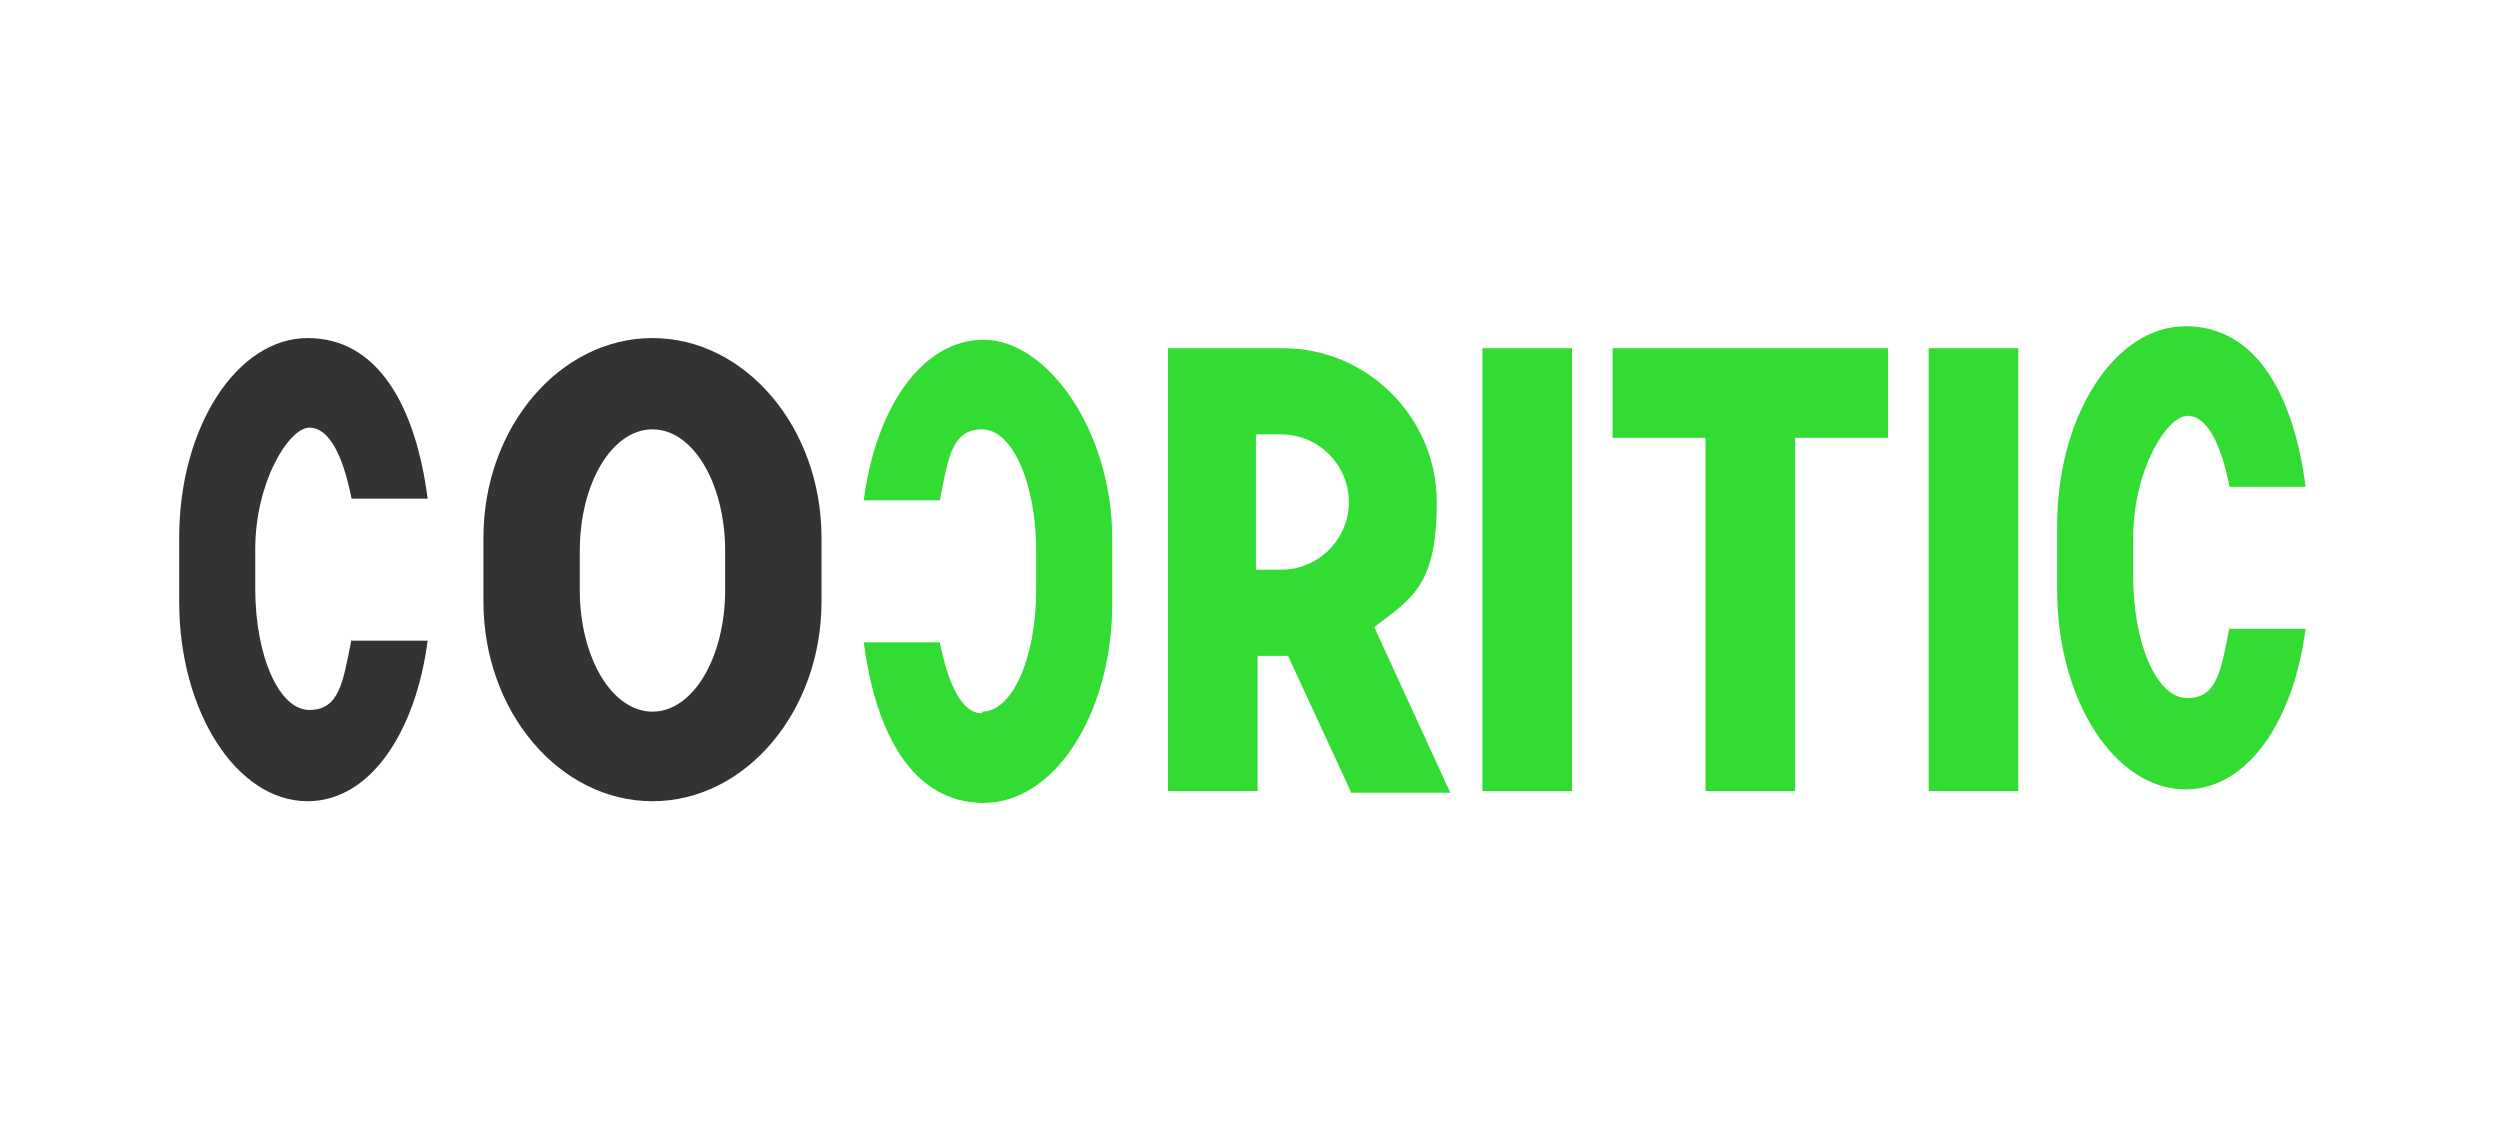<?xml version="1.0" encoding="UTF-8"?>
<svg id="Capa_1" data-name="Capa 1" xmlns="http://www.w3.org/2000/svg" version="1.1" viewBox="0 0 147.9 66.7">
  <defs>
    <style>
      .cls-1 {
        fill: #32dc32;
      }

      .cls-1, .cls-2 {
        stroke-width: 0px;
      }

      .cls-2 {
        fill: #333;
      }
    </style>
  </defs>
  <path class="cls-2" d="M20.8,37.9h4.5c-.7,5.4-3.4,9.5-7.1,9.5-4.2,0-7.6-5.3-7.6-11.8,0-.3,0-1.7,0-2s0-1.5,0-1.8c0-6.5,3.4-11.8,7.6-11.8s6.4,4.1,7.1,9.5h-4.5c-.5-2.5-1.3-4.2-2.5-4.2s-3.2,3.2-3.2,7.2,0,.9,0,1.1c0,.2,0,1,0,1.2,0,4,1.4,7.2,3.2,7.2s2-1.7,2.5-4.2Z"/>
  <path class="cls-1" d="M131.9,37.2h4.5c-.7,5.4-3.4,9.5-7.1,9.5-4.2,0-7.6-5.3-7.6-11.8,0-.3,0-1.7,0-2s0-1.5,0-1.8c0-6.5,3.4-11.8,7.6-11.8s6.4,4.1,7.1,9.5h-4.5c-.5-2.5-1.3-4.2-2.5-4.2s-3.2,3.2-3.2,7.2,0,.9,0,1.1,0,1,0,1.2c0,4,1.4,7.2,3.2,7.2s2-1.7,2.5-4.2Z"/>
  <path class="cls-1" d="M58.1,42.1c1.8,0,3.2-3.2,3.2-7.2s0-1,0-1.2,0-.9,0-1.1c0-4-1.4-7.2-3.2-7.2s-2,1.7-2.5,4.2h-4.5c.7-5.4,3.4-9.5,7.1-9.5s7.6,5.3,7.6,11.8c0,.3,0,1.5,0,1.8s0,1.7,0,2c0,6.5-3.4,11.8-7.6,11.8s-6.4-4.1-7.1-9.5h4.5c.5,2.5,1.3,4.2,2.5,4.2Z"/>
  <path class="cls-2" d="M48.6,33.6c0,.4,0,1.7,0,2,0,6.5-4.5,11.8-10,11.8s-10-5.3-10-11.8,0-1.7,0-2,0-1.5,0-1.8c0-6.5,4.5-11.8,10-11.8s10,5.3,10,11.8,0,1.5,0,1.8ZM42.9,33.7c0-.2,0-.9,0-1.1,0-4-1.9-7.2-4.3-7.2s-4.3,3.2-4.3,7.2,0,.9,0,1.1,0,1,0,1.2c0,4,1.9,7.2,4.3,7.2s4.3-3.2,4.3-7.2,0-1,0-1.2Z"/>
  <path class="cls-1" d="M79.9,46.8l-3.7-8c-.1,0-.2,0-.3,0h-1.5v8h-5.3v-26.2h6.8c5,0,9.1,4.1,9.1,9.1s-1.5,5.7-3.7,7.4l4.5,9.8h-5.9ZM74.3,33.7h1.5c2.2,0,4-1.8,4-4s-1.8-4-4-4h-1.5v8Z"/>
  <path class="cls-1" d="M87.7,46.8v-26.2h5.3v26.2h-5.3Z"/>
  <path class="cls-1" d="M111.7,25.9h-5.5v20.9h-5.3v-20.9h-5.5v-5.3h16.3v5.3Z"/>
  <path class="cls-1" d="M114.1,46.8v-26.2h5.3v26.2h-5.3Z"/>
</svg>